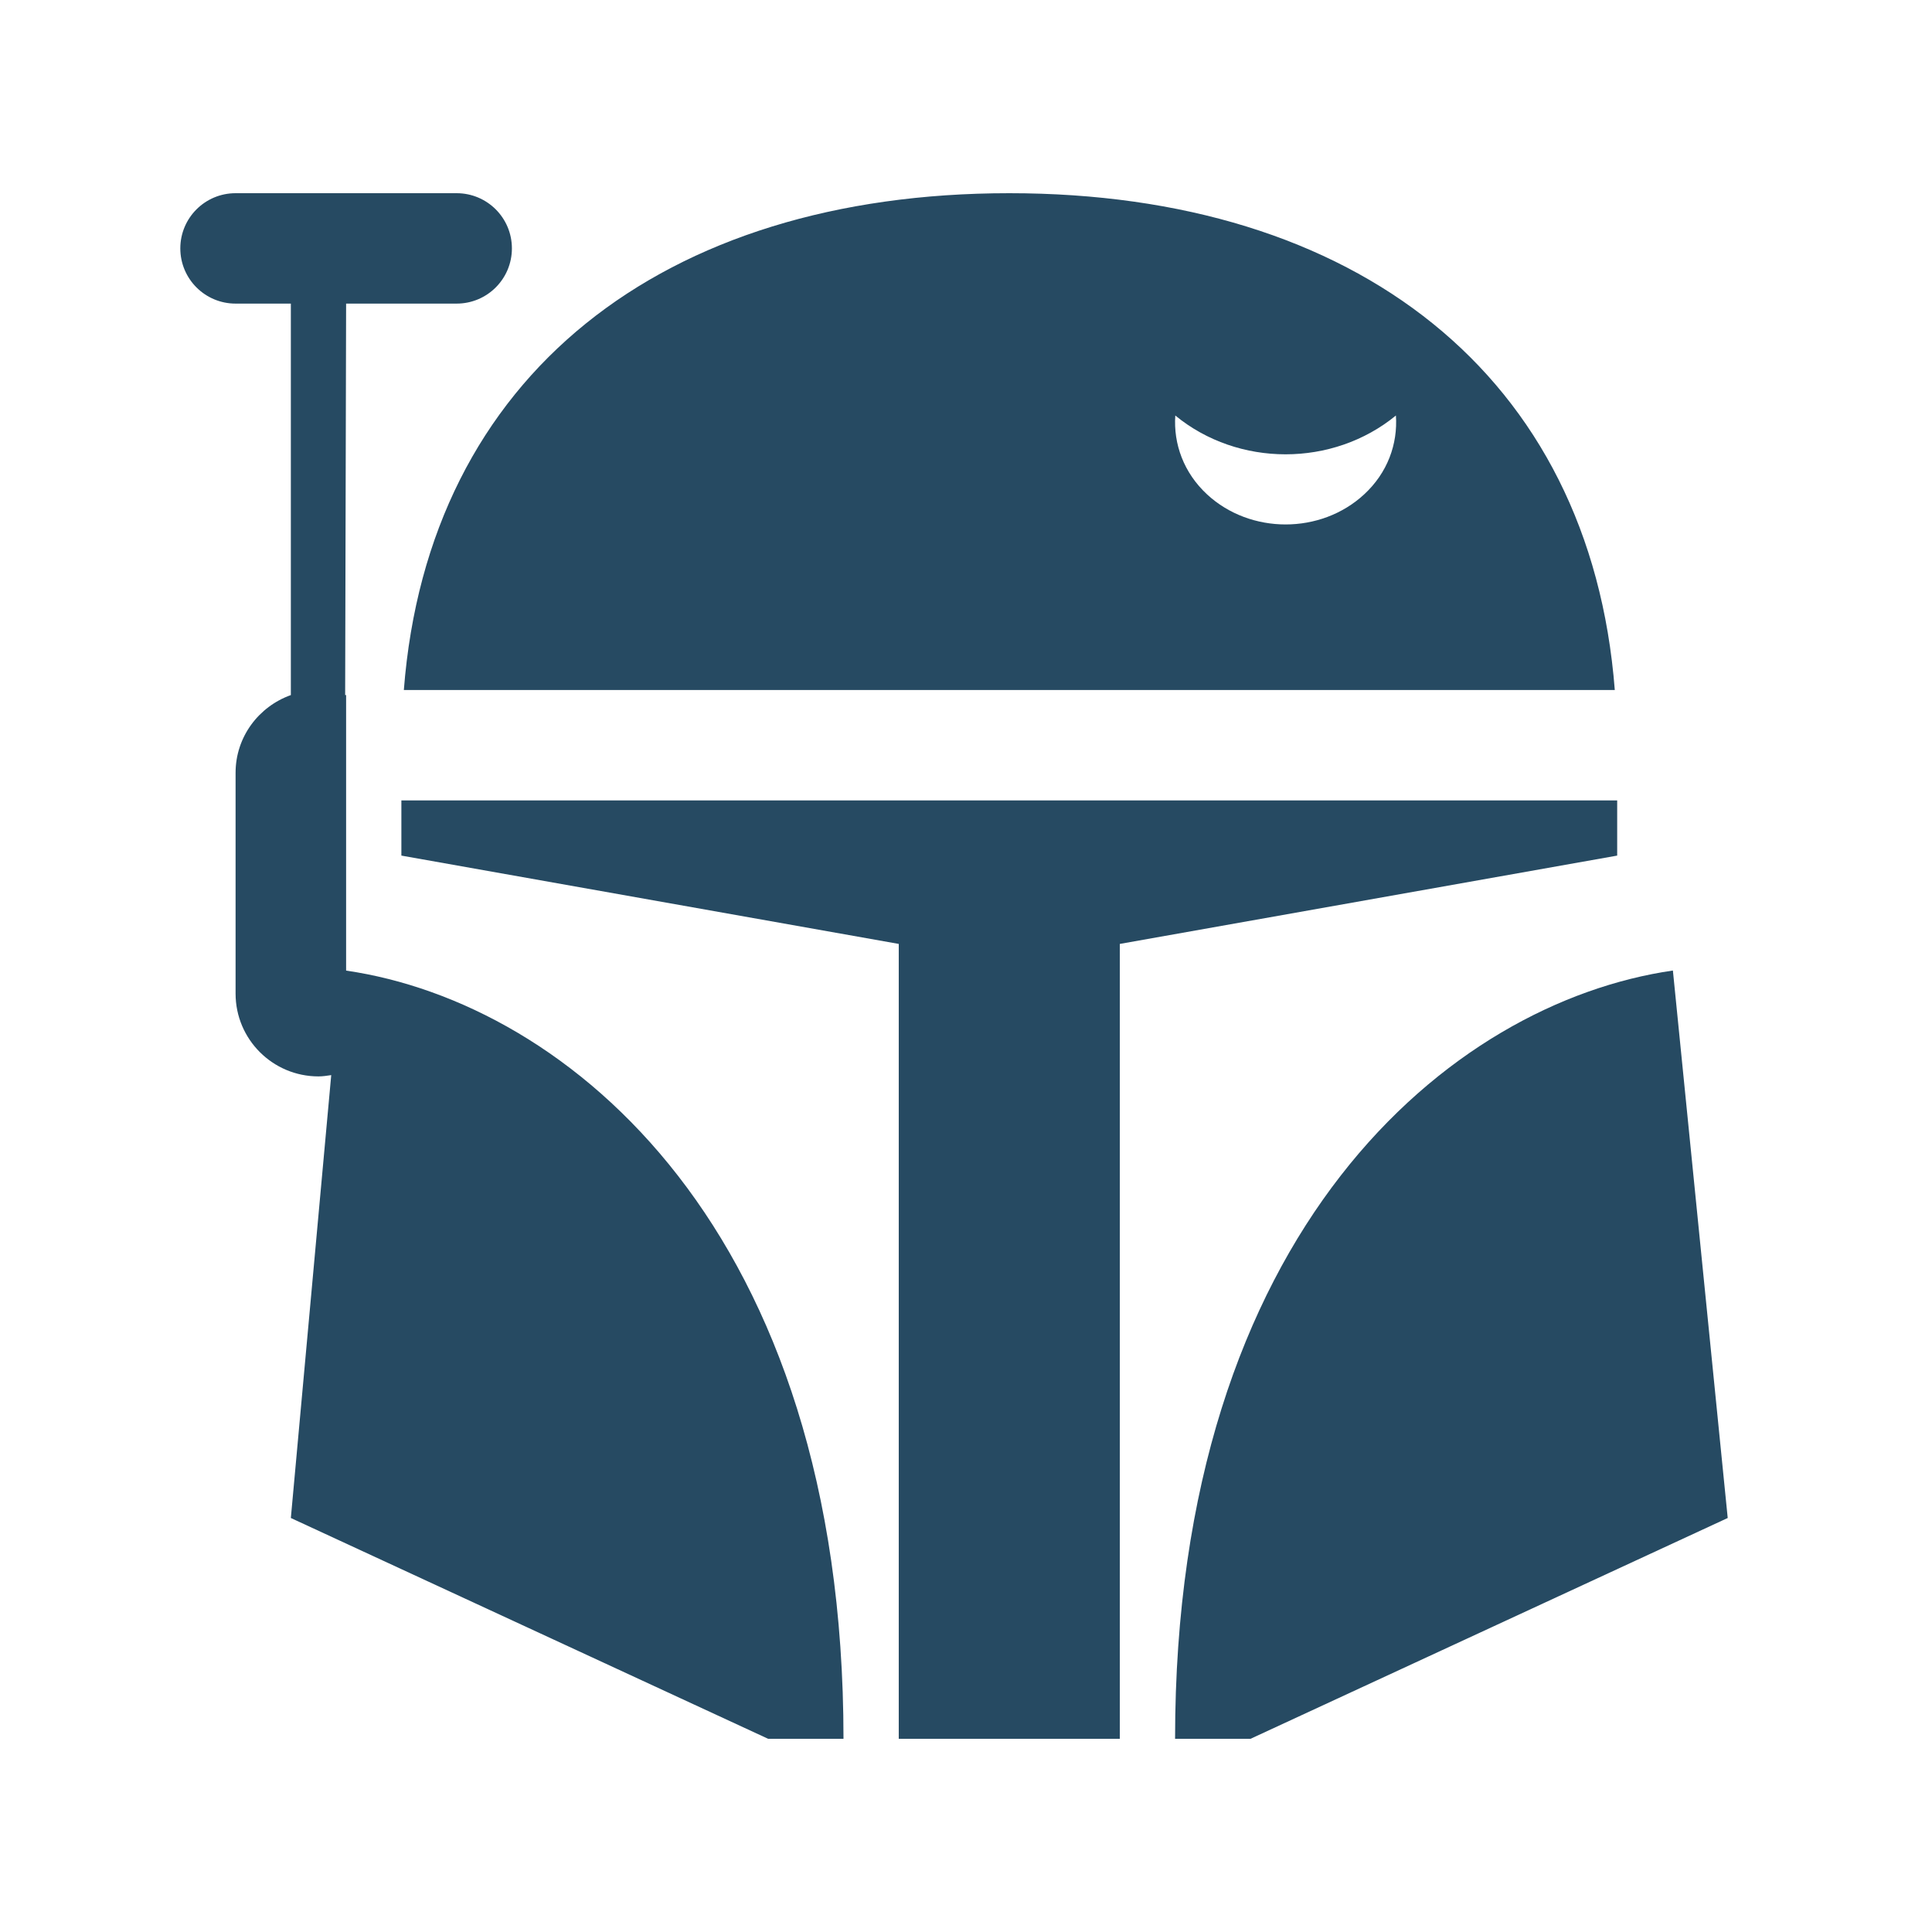 <?xml version="1.0" encoding="UTF-8" standalone="no"?>
<svg width="300px" height="300px" viewBox="0 0 300 300" version="1.1" xmlns="http://www.w3.org/2000/svg" xmlns:xlink="http://www.w3.org/1999/xlink" xmlns:sketch="http://www.bohemiancoding.com/sketch/ns">
    <!-- Generator: Sketch 3.3.2 (12043) - http://www.bohemiancoding.com/sketch -->
    <title>boba</title>
    <desc>Created with Sketch.</desc>
    <defs></defs>
    <g id="Page-1" stroke="none" stroke-width="1" fill="none" fill-rule="evenodd" sketch:type="MSPage">
        <g id="boba" sketch:type="MSArtboardGroup">
            <rect id="Rectangle-1" fill="#FFFFFF" sketch:type="MSShapeGroup" x="0" y="0" width="300" height="300"></rect>
            <path d="M251.116,132.857 L173.884,146.571 L173.884,270 L139.558,270 L139.558,146.571 L62.326,132.857 L62.326,124.286 L251.116,124.286 L251.116,132.857 L251.116,132.857 Z M53.744,150.714 L53.744,107.931 L53.595,107.931 L53.744,47.143 L70.907,47.143 C75.65,47.143 79.488,43.309 79.488,38.571 C79.488,33.834 75.65,30 70.907,30 L36.581,30 C31.839,30 28,33.834 28,38.571 C28,43.309 31.839,47.143 36.581,47.143 L45.163,47.143 L45.163,107.931 C40.186,109.703 36.581,114.411 36.581,120 L36.581,154.286 C36.581,161.383 42.348,167.143 49.453,167.143 C50.123,167.143 50.781,167.04 51.433,166.943 L45.163,235.714 L119.277,270 L130.977,270 C130.977,190.971 88.27,155.743 53.744,150.714 L53.744,150.714 Z M62.709,107.143 C66.496,58.257 102.938,30 156.721,30 C210.521,30 246.946,58.257 250.744,107.143 L62.709,107.143 L62.709,107.143 Z M182.499,64.52 C182.196,68.926 183.804,73.411 187.442,76.777 C194.164,82.989 205.091,82.989 211.813,76.777 C215.469,73.411 217.06,68.926 216.756,64.52 C206.968,72.554 192.271,72.554 182.499,64.52 L182.499,64.52 Z M259.766,150.703 C225.241,155.703 182.465,190.926 182.465,270 L194.182,270 L268.279,235.714 L259.766,150.703 L259.766,150.703 Z" id="Imported-Layers" fill="#264A62" sketch:type="MSShapeGroup"></path>
        </g>
    </g>
</svg>